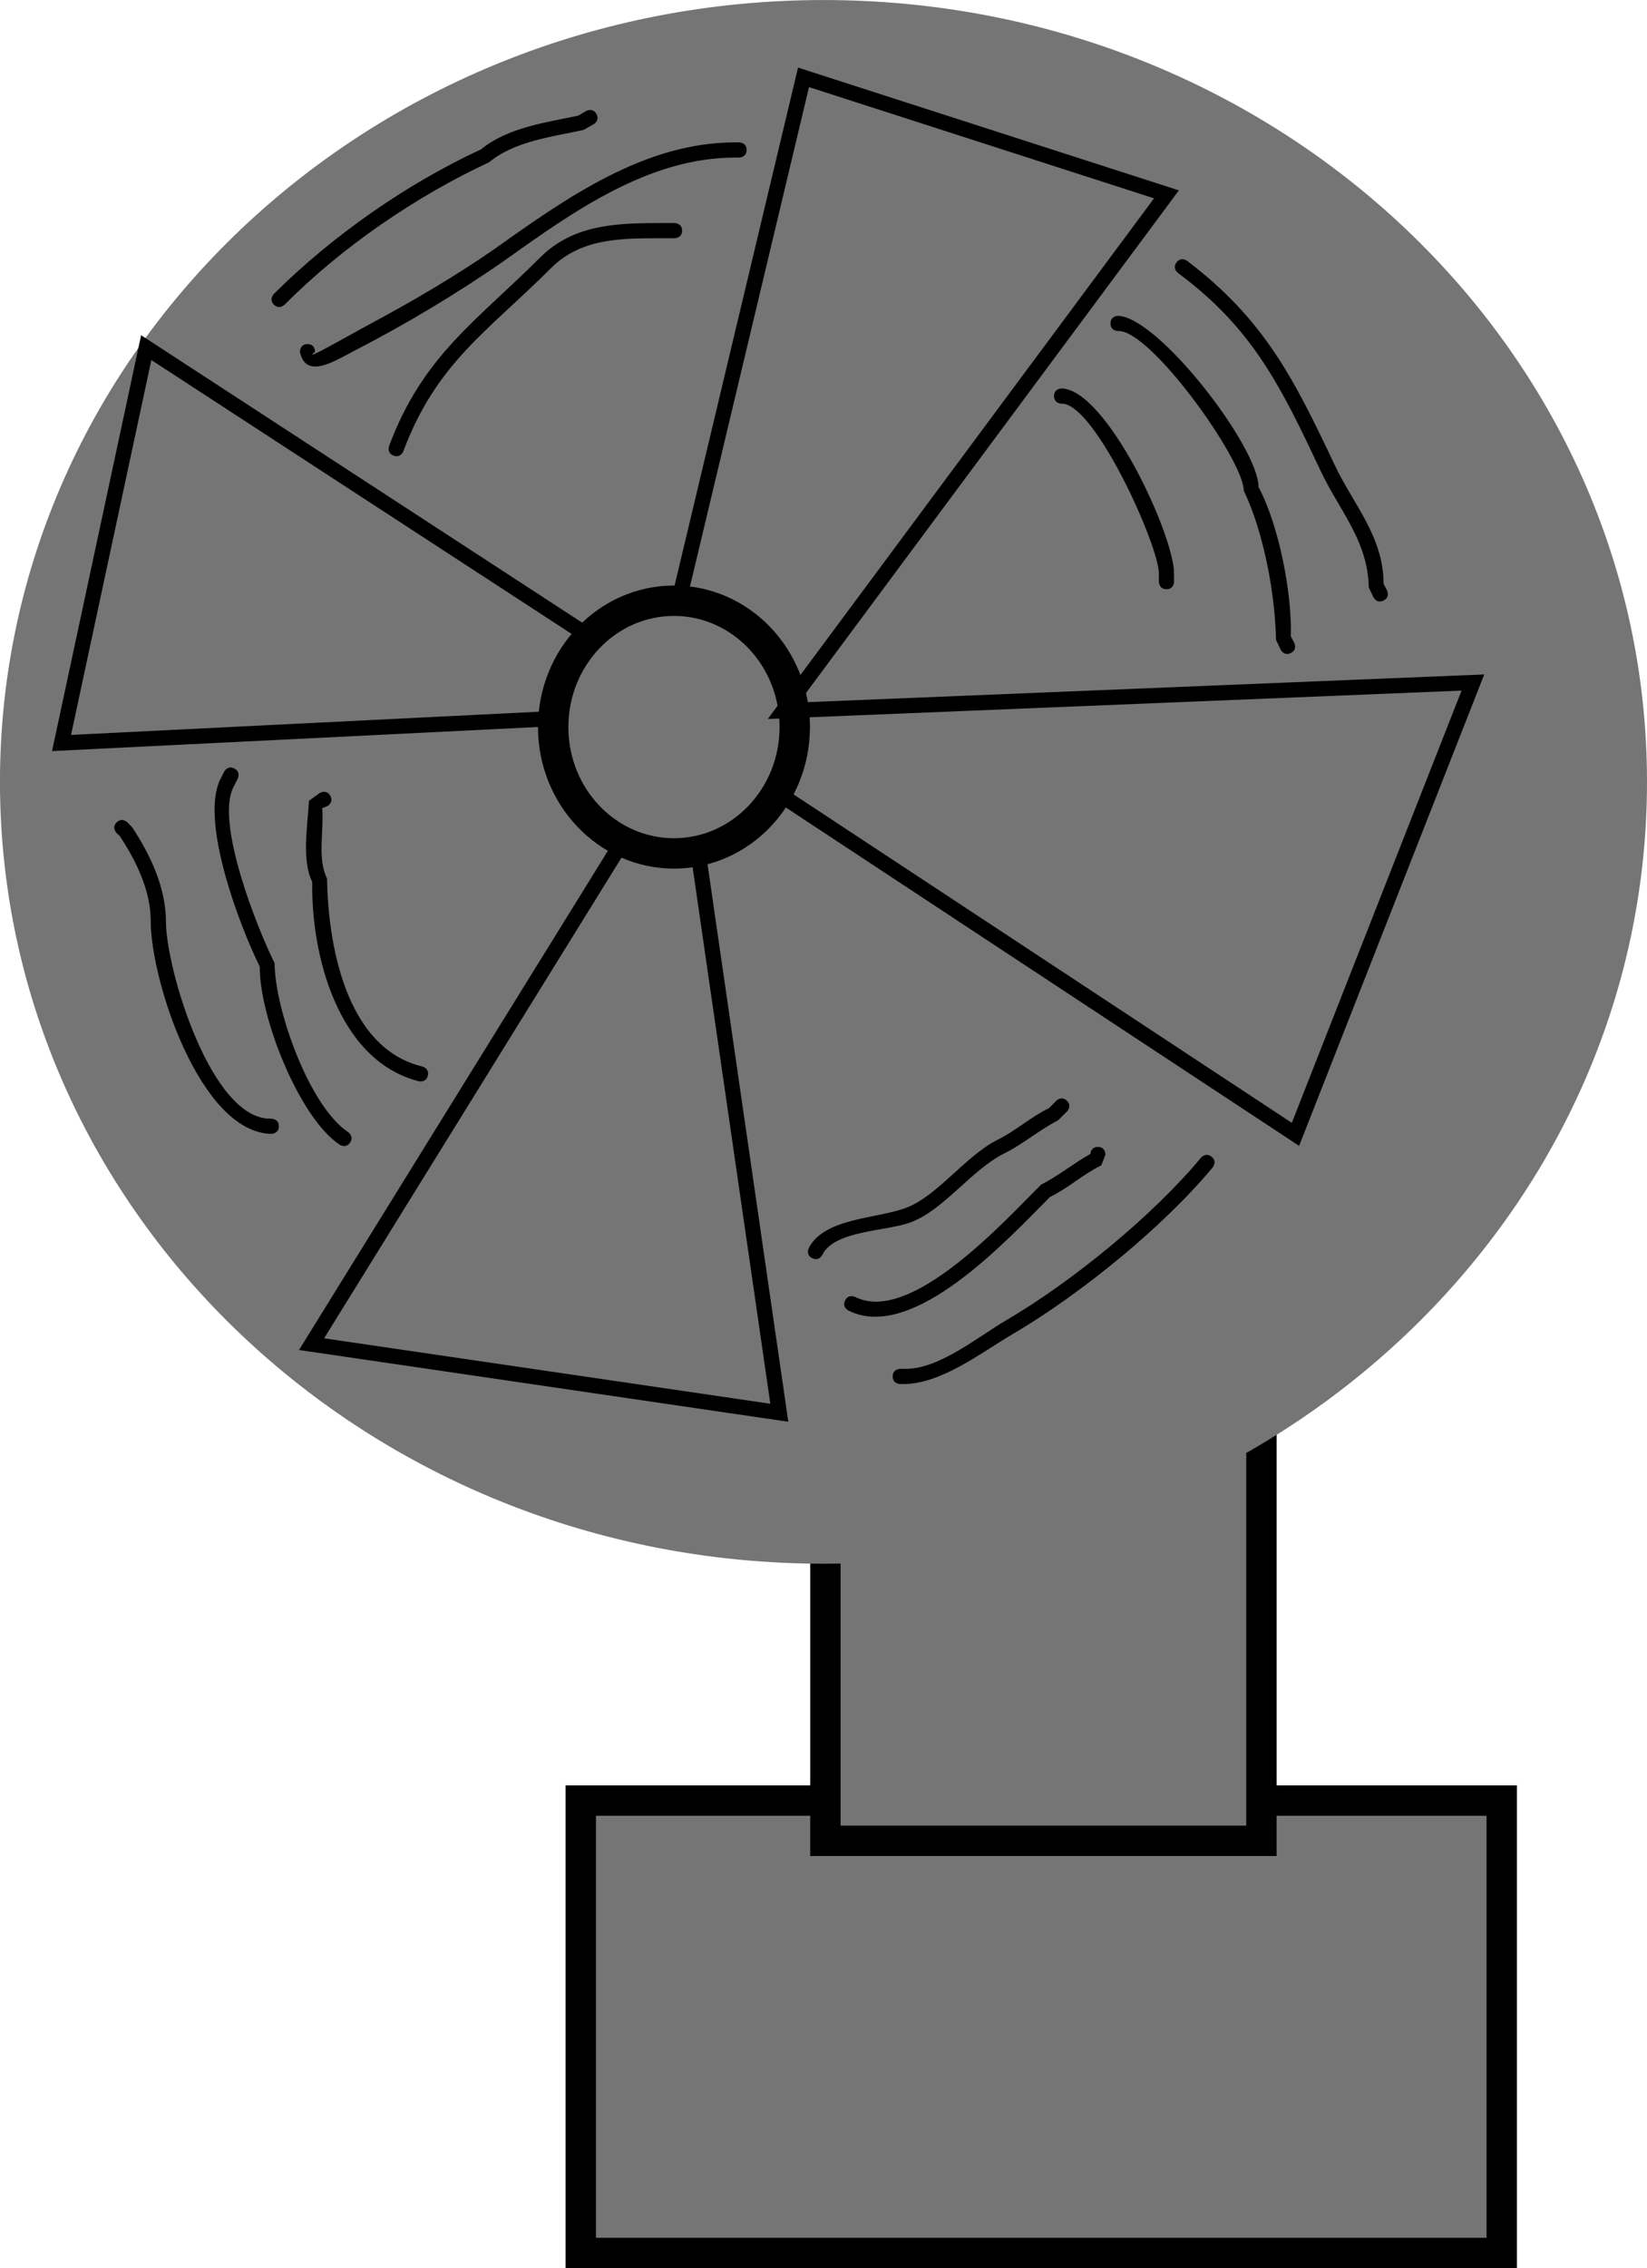 <svg version="1.1" xmlns="http://www.w3.org/2000/svg" xmlns:xlink="http://www.w3.org/1999/xlink" width="54.217" height="74.63" viewBox="0,0,54.217,74.63"><g transform="translate(-205.667,-112.756)"><g data-paper-data="{&quot;isPaintingLayer&quot;:true}" fill-rule="nonzero" stroke-linejoin="miter" stroke-miterlimit="10" stroke-dasharray="" stroke-dashoffset="0" style="mix-blend-mode: normal"><path d="M224.785,186.887v-14.887h30.317v14.887z" fill="#757575" stroke="#000000" stroke-width="1" stroke-linecap="butt"/><path d="M232.838,173.324v-21.64h14.353v21.64z" fill="#757575" stroke="#000000" stroke-width="1" stroke-linecap="butt"/><path d="M259.884,138.482c0,14.208 -12.137,25.725 -27.109,25.725c-14.972,0 -27.109,-11.518 -27.109,-25.725c0,-14.208 12.137,-25.725 27.109,-25.725c14.972,0 27.109,11.518 27.109,25.725z" fill="#757575" stroke="none" stroke-width="0" stroke-linecap="butt"/><path d="M231.829,136.679c0,2.296 -1.78,4.157 -3.976,4.157c-2.196,0 -3.976,-1.861 -3.976,-4.157c0,-2.296 1.78,-4.157 3.976,-4.157c2.196,0 3.976,1.861 3.976,4.157z" fill="#757575" stroke="#000000" stroke-width="1" stroke-linecap="butt"/><path d="M226.277,140.257l-10.354,16.726l15.398,2.257l-2.655,-18.319" fill="none" stroke="#000000" stroke-width="0.5" stroke-linecap="round"/><path d="M223.755,136.407l-16.062,0.796l2.788,-13.009l14.469,9.425" fill="none" stroke="#000000" stroke-width="0.5" stroke-linecap="round"/><path d="M228.003,132.558l4.115,-17.257l11.947,3.85l-12.611,16.991l22.699,-0.929l-5.841,14.867l-17.124,-11.283" fill="none" stroke="#000000" stroke-width="0.5" stroke-linecap="round"/><path d="M209.507,139.815c0.177,-0.177 0.354,0 0.354,0l0.165,0.172c0.597,0.91 1.1,1.976 1.103,3.088c0,1.55 1.488,6.554 3.467,6.489c0,0 0.25,0 0.25,0.25c0,0.25 -0.25,0.25 -0.25,0.25c-2.354,-0.054 -3.967,-5.066 -3.967,-6.989c0.003,-1.013 -0.479,-1.989 -1.021,-2.814l-0.101,-0.093c0,0 -0.177,-0.177 0,-0.354z" fill="#000000" stroke="none" stroke-width="0.5" stroke-linecap="butt"/><path d="M213.38,138.042c0.224,0.112 0.112,0.335 0.112,0.335l-0.133,0.265c-0.627,1.171 0.808,4.727 1.347,5.804c0.013,1.559 1.155,4.718 2.417,5.557c0,0 0.208,0.139 0.069,0.347c-0.139,0.208 -0.347,0.069 -0.347,0.069c-1.329,-0.888 -2.642,-4.204 -2.627,-5.859c-0.639,-1.278 -1.969,-4.755 -1.308,-6.143l0.133,-0.265c0,0 0.112,-0.224 0.335,-0.112z" fill="#000000" stroke="none" stroke-width="0.5" stroke-linecap="butt"/><path d="M216.534,138.931c0.131,0.213 -0.082,0.344 -0.082,0.344l-0.178,0.073c0.061,0.726 -0.169,1.659 0.158,2.312c0.034,2.115 0.595,5.577 3.136,6.187c0,0 0.243,0.061 0.182,0.303c-0.061,0.243 -0.303,0.182 -0.303,0.182c-2.681,-0.693 -3.542,-4.199 -3.501,-6.557c-0.358,-0.716 -0.148,-1.886 -0.108,-2.671l0.353,-0.255c0,0 0.213,-0.131 0.344,0.082z" fill="#000000" stroke="none" stroke-width="0.5" stroke-linecap="butt"/><path d="M230.244,117.691c0,0.25 -0.25,0.25 -0.25,0.25h-0.133c-2.855,0 -5.349,1.795 -7.615,3.407c-1.543,1.075 -3.271,2.104 -4.938,2.962c-0.598,0.308 -1.581,0.955 -1.768,0.018c0,0 0,-0.25 0.25,-0.25c0.25,0 0.25,0.25 0.25,0.25c-0.514,0.405 1.177,-0.575 1.755,-0.883c1.393,-0.745 2.856,-1.595 4.164,-2.506c2.357,-1.676 4.934,-3.498 7.903,-3.498h0.133c0,0 0.25,0 0.25,0.25z" fill="#000000" stroke="none" stroke-width="0.5" stroke-linecap="butt"/><path d="M228.12,120.345c0,0.25 -0.25,0.25 -0.25,0.25h-0.398c-1.337,0 -2.674,-0.014 -3.673,0.989c-2.081,2.079 -3.764,3.11 -4.854,6.017c0,0 -0.088,0.234 -0.322,0.146c-0.234,-0.088 -0.146,-0.322 -0.146,-0.322c1.112,-2.966 2.854,-4.083 4.969,-6.195c1.109,-1.105 2.543,-1.135 4.026,-1.135h0.398c0,0 0.25,0 0.25,0.25z" fill="#000000" stroke="none" stroke-width="0.5" stroke-linecap="butt"/><path d="M225.299,116.504c0.125,0.217 -0.092,0.341 -0.092,0.341l-0.326,0.184c-1.045,0.232 -2.263,0.364 -3.118,1.068c-2.402,1.118 -4.844,2.788 -6.725,4.682c0,0 -0.177,0.177 -0.354,0c-0.177,-0.177 0,-0.354 0,-0.354c1.921,-1.91 4.368,-3.622 6.813,-4.752c0.881,-0.721 2.128,-0.883 3.204,-1.111l0.256,-0.151c0,0 0.217,-0.125 0.341,0.092z" fill="#000000" stroke="none" stroke-width="0.5" stroke-linecap="butt"/><path d="M251.212,132.516c-0.224,0.112 -0.335,-0.112 -0.335,-0.112l-0.152,-0.319c-0.029,-1.542 -0.965,-2.522 -1.579,-3.824c-1.31,-2.779 -2.229,-4.689 -4.699,-6.521c0,0 -0.2,-0.15 -0.05,-0.35c0.15,-0.2 0.35,-0.05 0.35,-0.05c2.525,1.919 3.498,3.84 4.852,6.708c0.62,1.315 1.611,2.356 1.613,3.92l0.113,0.212c0,0 0.112,0.224 -0.112,0.335z" fill="#000000" stroke="none" stroke-width="0.5" stroke-linecap="butt"/><path d="M248.159,134.242c-0.224,0.112 -0.335,-0.112 -0.335,-0.112l-0.152,-0.32c-0.032,-1.526 -0.402,-3.526 -1.062,-4.912c0,-1.004 -3.081,-5.309 -4.137,-5.25c0,0 -0.25,0 -0.25,-0.25c0,-0.25 0.25,-0.25 0.25,-0.25c1.328,0.042 4.624,4.313 4.624,5.635c0.667,1.245 1.107,3.502 1.062,4.912l0.113,0.211c0,0 0.112,0.224 -0.112,0.335z" fill="#000000" stroke="none" stroke-width="0.5" stroke-linecap="butt"/><path d="M244.065,132.144c-0.25,0 -0.25,-0.25 -0.25,-0.25v-0.265c0,-0.938 -2.126,-5.625 -3.201,-5.591c0,0 -0.25,0 -0.25,-0.25c0,-0.25 0.25,-0.25 0.25,-0.25c1.472,0.03 3.701,4.803 3.701,6.091v0.265c0,0 0,0.25 -0.25,0.25z" fill="#000000" stroke="none" stroke-width="0.5" stroke-linecap="butt"/><path d="M235.054,158.045c0,-0.25 0.25,-0.25 0.25,-0.25h0.133c1.11,0.035 2.417,-1.048 3.329,-1.584c2.174,-1.269 4.827,-3.432 6.435,-5.361c0,0 0.16,-0.192 0.352,-0.032c0.192,0.16 0.032,0.352 0.032,0.352c-1.646,1.976 -4.343,4.163 -6.566,5.473c-1.04,0.608 -2.323,1.627 -3.582,1.653h-0.133c0,0 -0.25,0 -0.25,-0.25z" fill="#000000" stroke="none" stroke-width="0.5" stroke-linecap="butt"/><path d="M241.559,150.726c0.006,-0.057 0.04,-0.232 0.249,-0.232c0.25,0 0.25,0.25 0.25,0.25l-0.138,0.356c-0.601,0.291 -1.075,0.742 -1.691,1.041c-1.395,1.4 -4.51,4.797 -6.63,3.738c0,0 -0.224,-0.112 -0.112,-0.335c0.112,-0.224 0.335,-0.112 0.335,-0.112c1.823,0.911 4.912,-2.498 6.114,-3.696c0.588,-0.299 1.059,-0.698 1.623,-1.01z" fill="#000000" stroke="none" stroke-width="0.5" stroke-linecap="butt"/><path d="M240.79,148.974c0.177,0.177 0,0.354 0,0.354l-0.296,0.292c-0.628,0.321 -1.122,0.764 -1.76,1.083c-1.098,0.549 -1.988,1.86 -3.086,2.27c-0.8,0.3 -2.519,0.265 -2.909,1.069c0,0 -0.112,0.224 -0.335,0.112c-0.224,-0.112 -0.112,-0.335 -0.112,-0.335c0.509,-0.995 2.255,-0.963 3.198,-1.32c1.052,-0.398 1.951,-1.708 3.02,-2.243c0.612,-0.306 1.082,-0.744 1.691,-1.041l0.235,-0.239c0,0 0.177,-0.177 0.354,0z" fill="#000000" stroke="none" stroke-width="0.5" stroke-linecap="butt"/></g></g></svg>